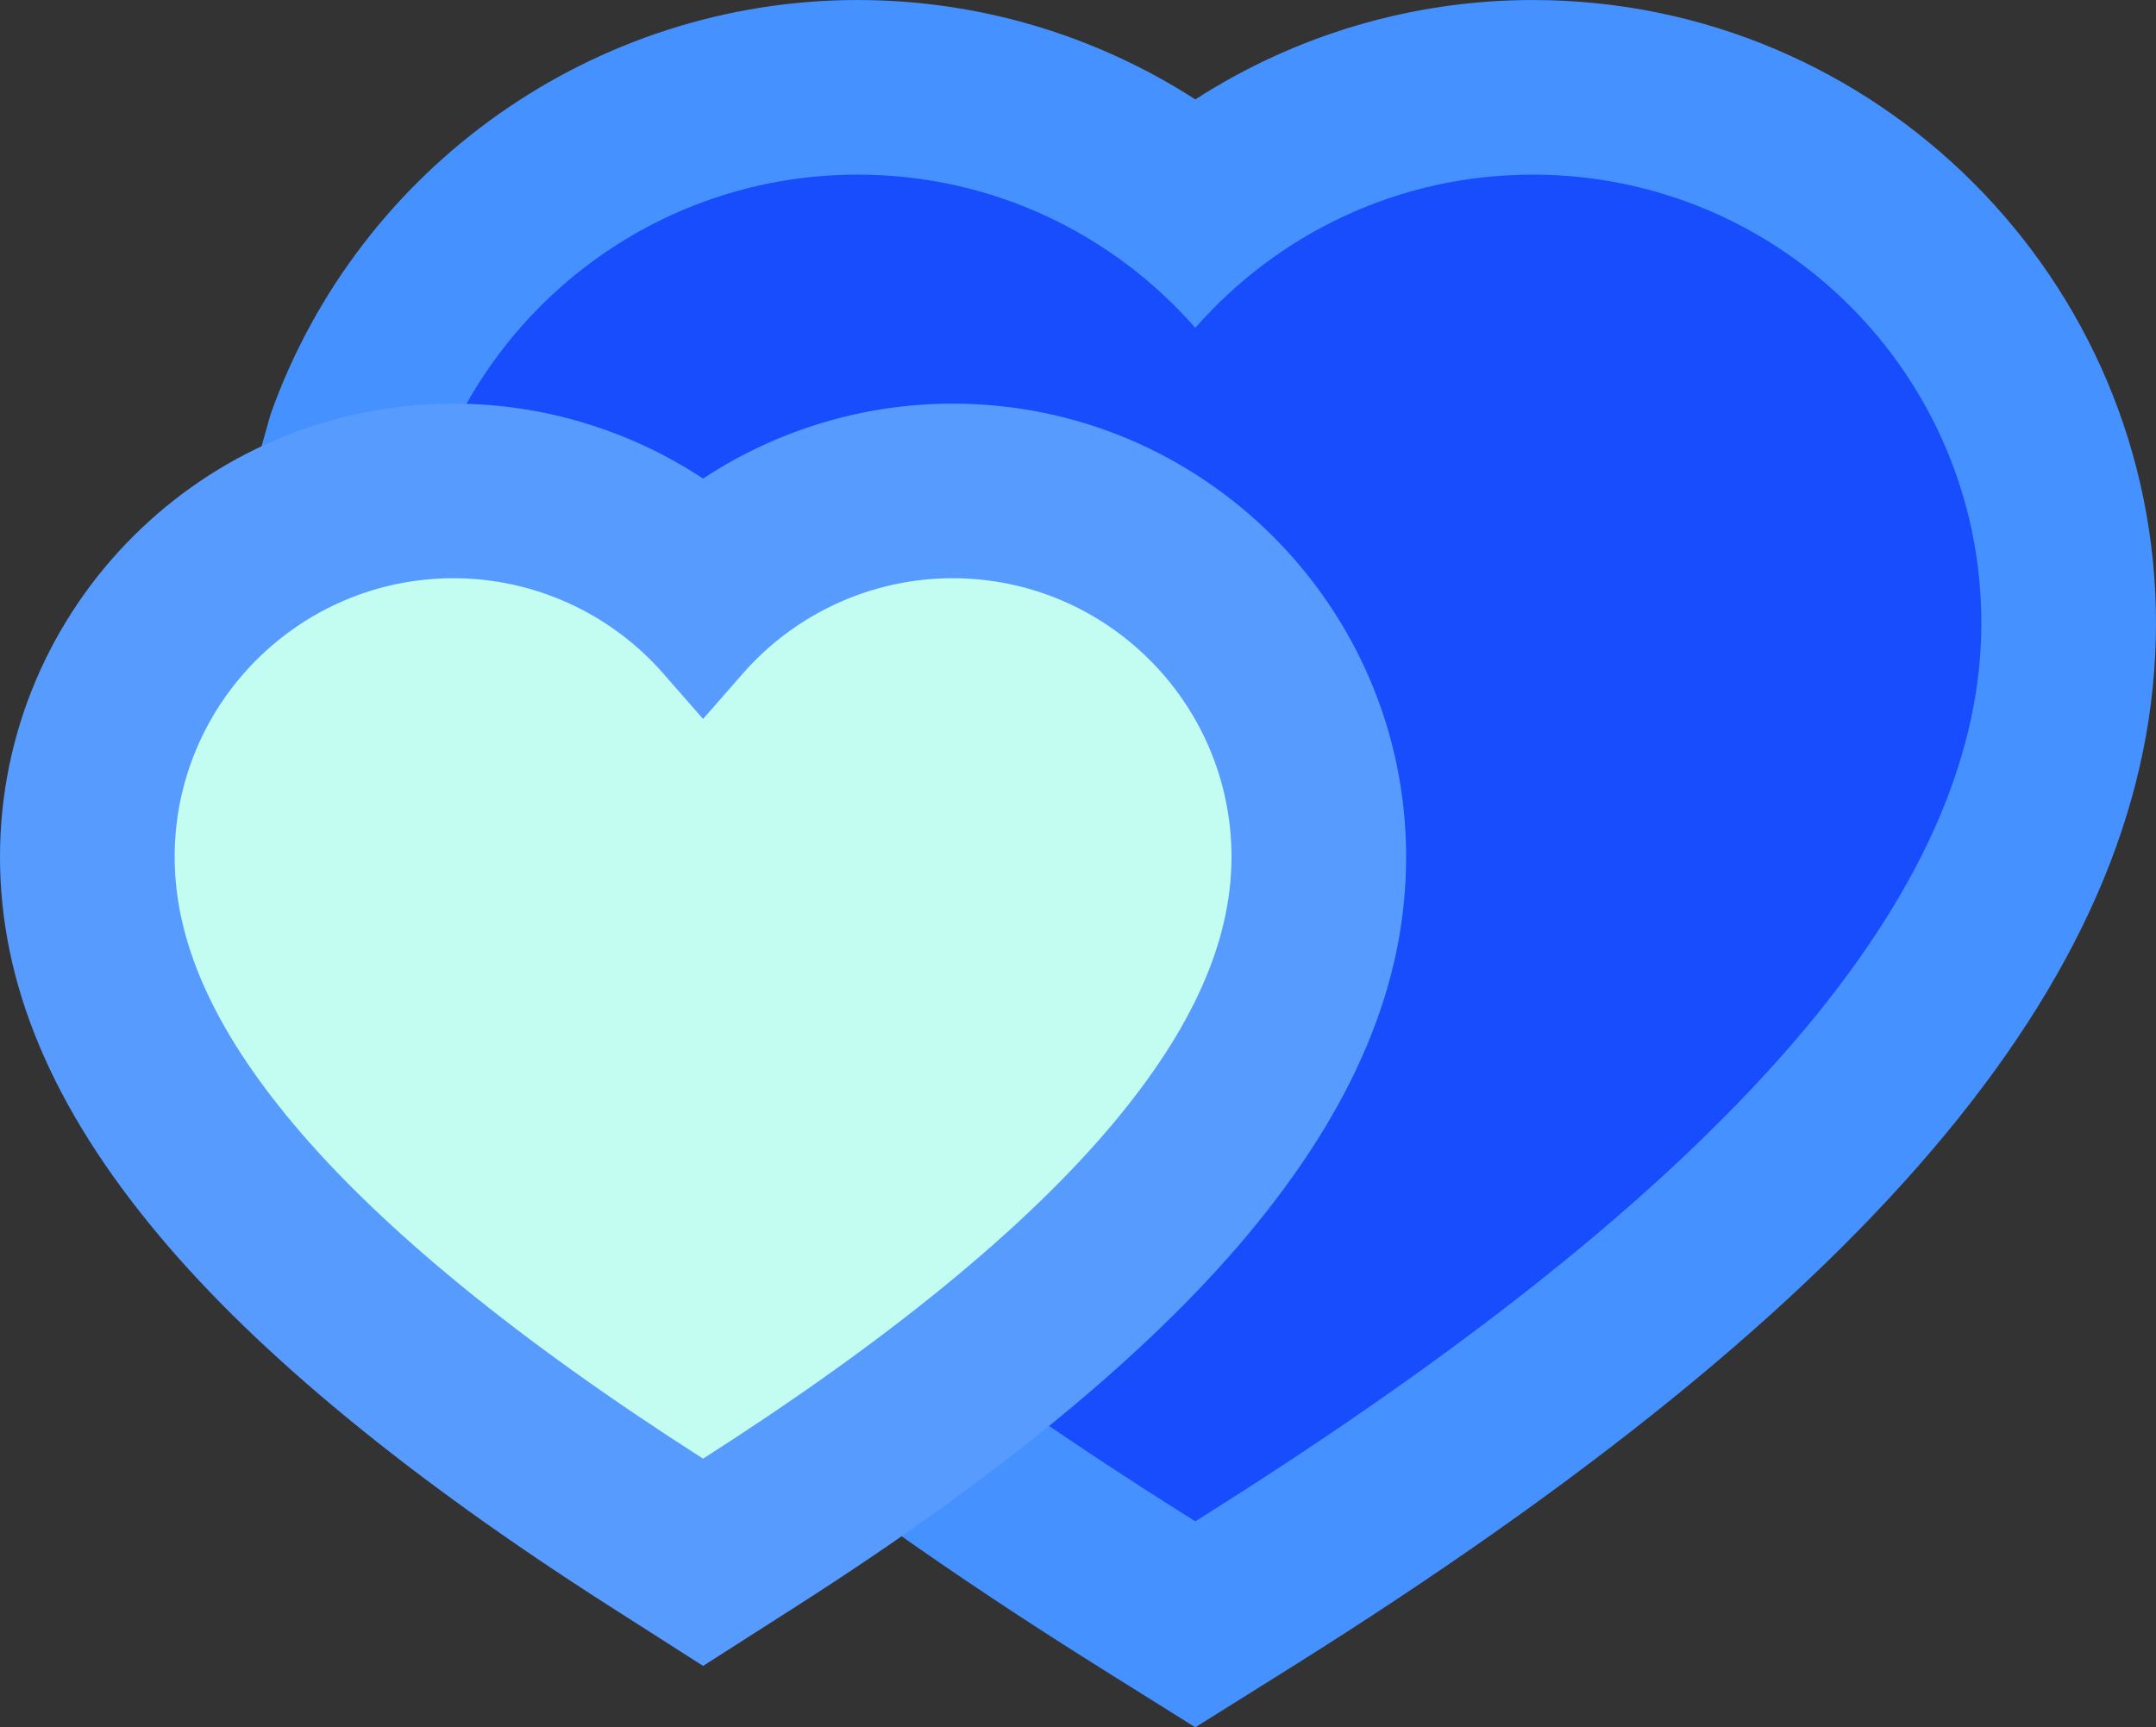 <svg height="69.245" viewBox="0 0 86.412 69.245" width="86.412" xmlns="http://www.w3.org/2000/svg"><rect x="0" y="0" width="86.412" height="69.245" fill="#333333" stroke="none"/><g stroke-linecap="round"><g fill="#174dfd" transform="translate(-2718.731 -500.008)"><path d="m2766.638 565.123-1.857-1.163c-2.982-1.867-5.8-3.739-8.376-5.564l-3.805-2.695 3.65-2.901c3.11-2.471 5.686-4.916 7.655-7.267 3.269-3.901 4.926-7.659 4.926-11.17 0-6.571-5.346-11.918-11.917-11.918-2.83 0-5.576 1.013-7.732 2.854l-2.272 1.938-2.272-1.938c-1.035-.883-2.292-1.61-3.633-2.101-1.341-.491-2.776-.751-4.15-.751-.174 0-.349.004-.52.012l-5.21.247 1.747-4.915c.733-2.061 1.775-3.994 3.098-5.745 1.308-1.731 2.865-3.25 4.627-4.516 3.664-2.632 7.992-4.022 12.515-4.022 3.149 0 6.186.668 9.024 1.986 1.624.754 3.13 1.694 4.502 2.81 1.373-1.116 2.878-2.056 4.502-2.81 2.839-1.318 5.875-1.986 9.024-1.986 2.898 0 5.711.568 8.362 1.689 2.558 1.082 4.854 2.63 6.826 4.602s3.52 4.268 4.602 6.826c1.121 2.65 1.689 5.463 1.689 8.361 0 3.009-.658 6.084-1.955 9.141-1.308 3.084-3.313 6.249-5.959 9.407-2.681 3.2-6.121 6.513-10.223 9.846-4.207 3.418-9.257 6.978-15.01 10.58z"/><path d="m2753.112 507.008c-7.816 0-14.466 4.989-16.942 11.956.228-.011.457-.016.686-.016 3.622 0 7.303 1.341 10.055 3.689 2.773-2.366 6.316-3.691 10.004-3.691 8.501 0 15.417 6.916 15.417 15.418 0 4.355-1.932 8.869-5.743 13.418-2.131 2.543-4.834 5.116-8.161 7.759 2.502 1.773 5.233 3.59 8.21 5.454 23.083-14.453 31.505-26.099 31.505-36.008 0-9.929-8.049-17.978-17.978-17.978-5.395 0-10.231 2.38-13.526 6.143-3.295-3.763-8.132-6.143-13.527-6.143m0-7c4.844 0 9.532 1.41 13.527 3.985 3.995-2.575 8.683-3.985 13.526-3.985 13.773 0 24.978 11.205 24.978 24.978 0 13.753-11.055 27.08-34.79 41.941l-3.715 2.326-3.715-2.326c-3.098-1.939-5.939-3.83-8.542-5.675l-7.609-5.391 7.301-5.802c2.926-2.325 5.331-4.604 7.15-6.775 2.727-3.254 4.109-6.256 4.109-8.922 0-4.641-3.776-8.418-8.417-8.418-1.998 0-3.937.716-5.461 2.016l-4.543 3.877-4.543-3.877c-1.478-1.261-3.539-2.014-5.512-2.014l-9.917 0 2.636-9.328c3.532-9.936 12.991-16.611 23.538-16.611z" fill="#4591ff"/></g><g fill="#c3fdf2" transform="translate(-2655.366 -598.233)"><path d="m2683.545 660.863-1.885-1.205c-7.694-4.917-13.489-9.671-17.224-14.129-3.748-4.474-5.57-8.706-5.57-12.941 0-8.092 6.583-14.675 14.675-14.675 3.728 0 7.299 1.422 10.004 3.944 2.706-2.522 6.276-3.944 10.004-3.944 8.092 0 14.675 6.583 14.675 14.675 0 4.234-1.822 8.467-5.57 12.941-3.735 4.458-9.53 9.211-17.224 14.129z"/><path d="m2683.545 656.709c7.395-4.726 12.918-9.24 16.426-13.428 3.198-3.817 4.753-7.315 4.753-10.693 0-6.162-5.013-11.175-11.175-11.175-3.218 0-6.282 1.392-8.408 3.819l-1.596 1.823-1.596-1.823c-2.125-2.427-5.19-3.819-8.408-3.819-6.162 0-11.175 5.013-11.175 11.175 0 3.378 1.555 6.876 4.753 10.693 3.508 4.187 9.031 8.701 16.426 13.428m0 8.308-3.77-2.409c-7.995-5.11-14.058-10.099-18.022-14.831-4.298-5.13-6.387-10.098-6.387-15.188 0-10.022 8.153-18.175 18.175-18.175 3.59 0 7.062 1.064 10.004 3.005 2.942-1.941 6.414-3.005 10.004-3.005 10.021 0 18.175 8.153 18.175 18.175 0 5.091-2.089 10.059-6.387 15.188-3.964 4.731-10.027 9.721-18.022 14.83z" fill="#579bff"/></g></g></svg>